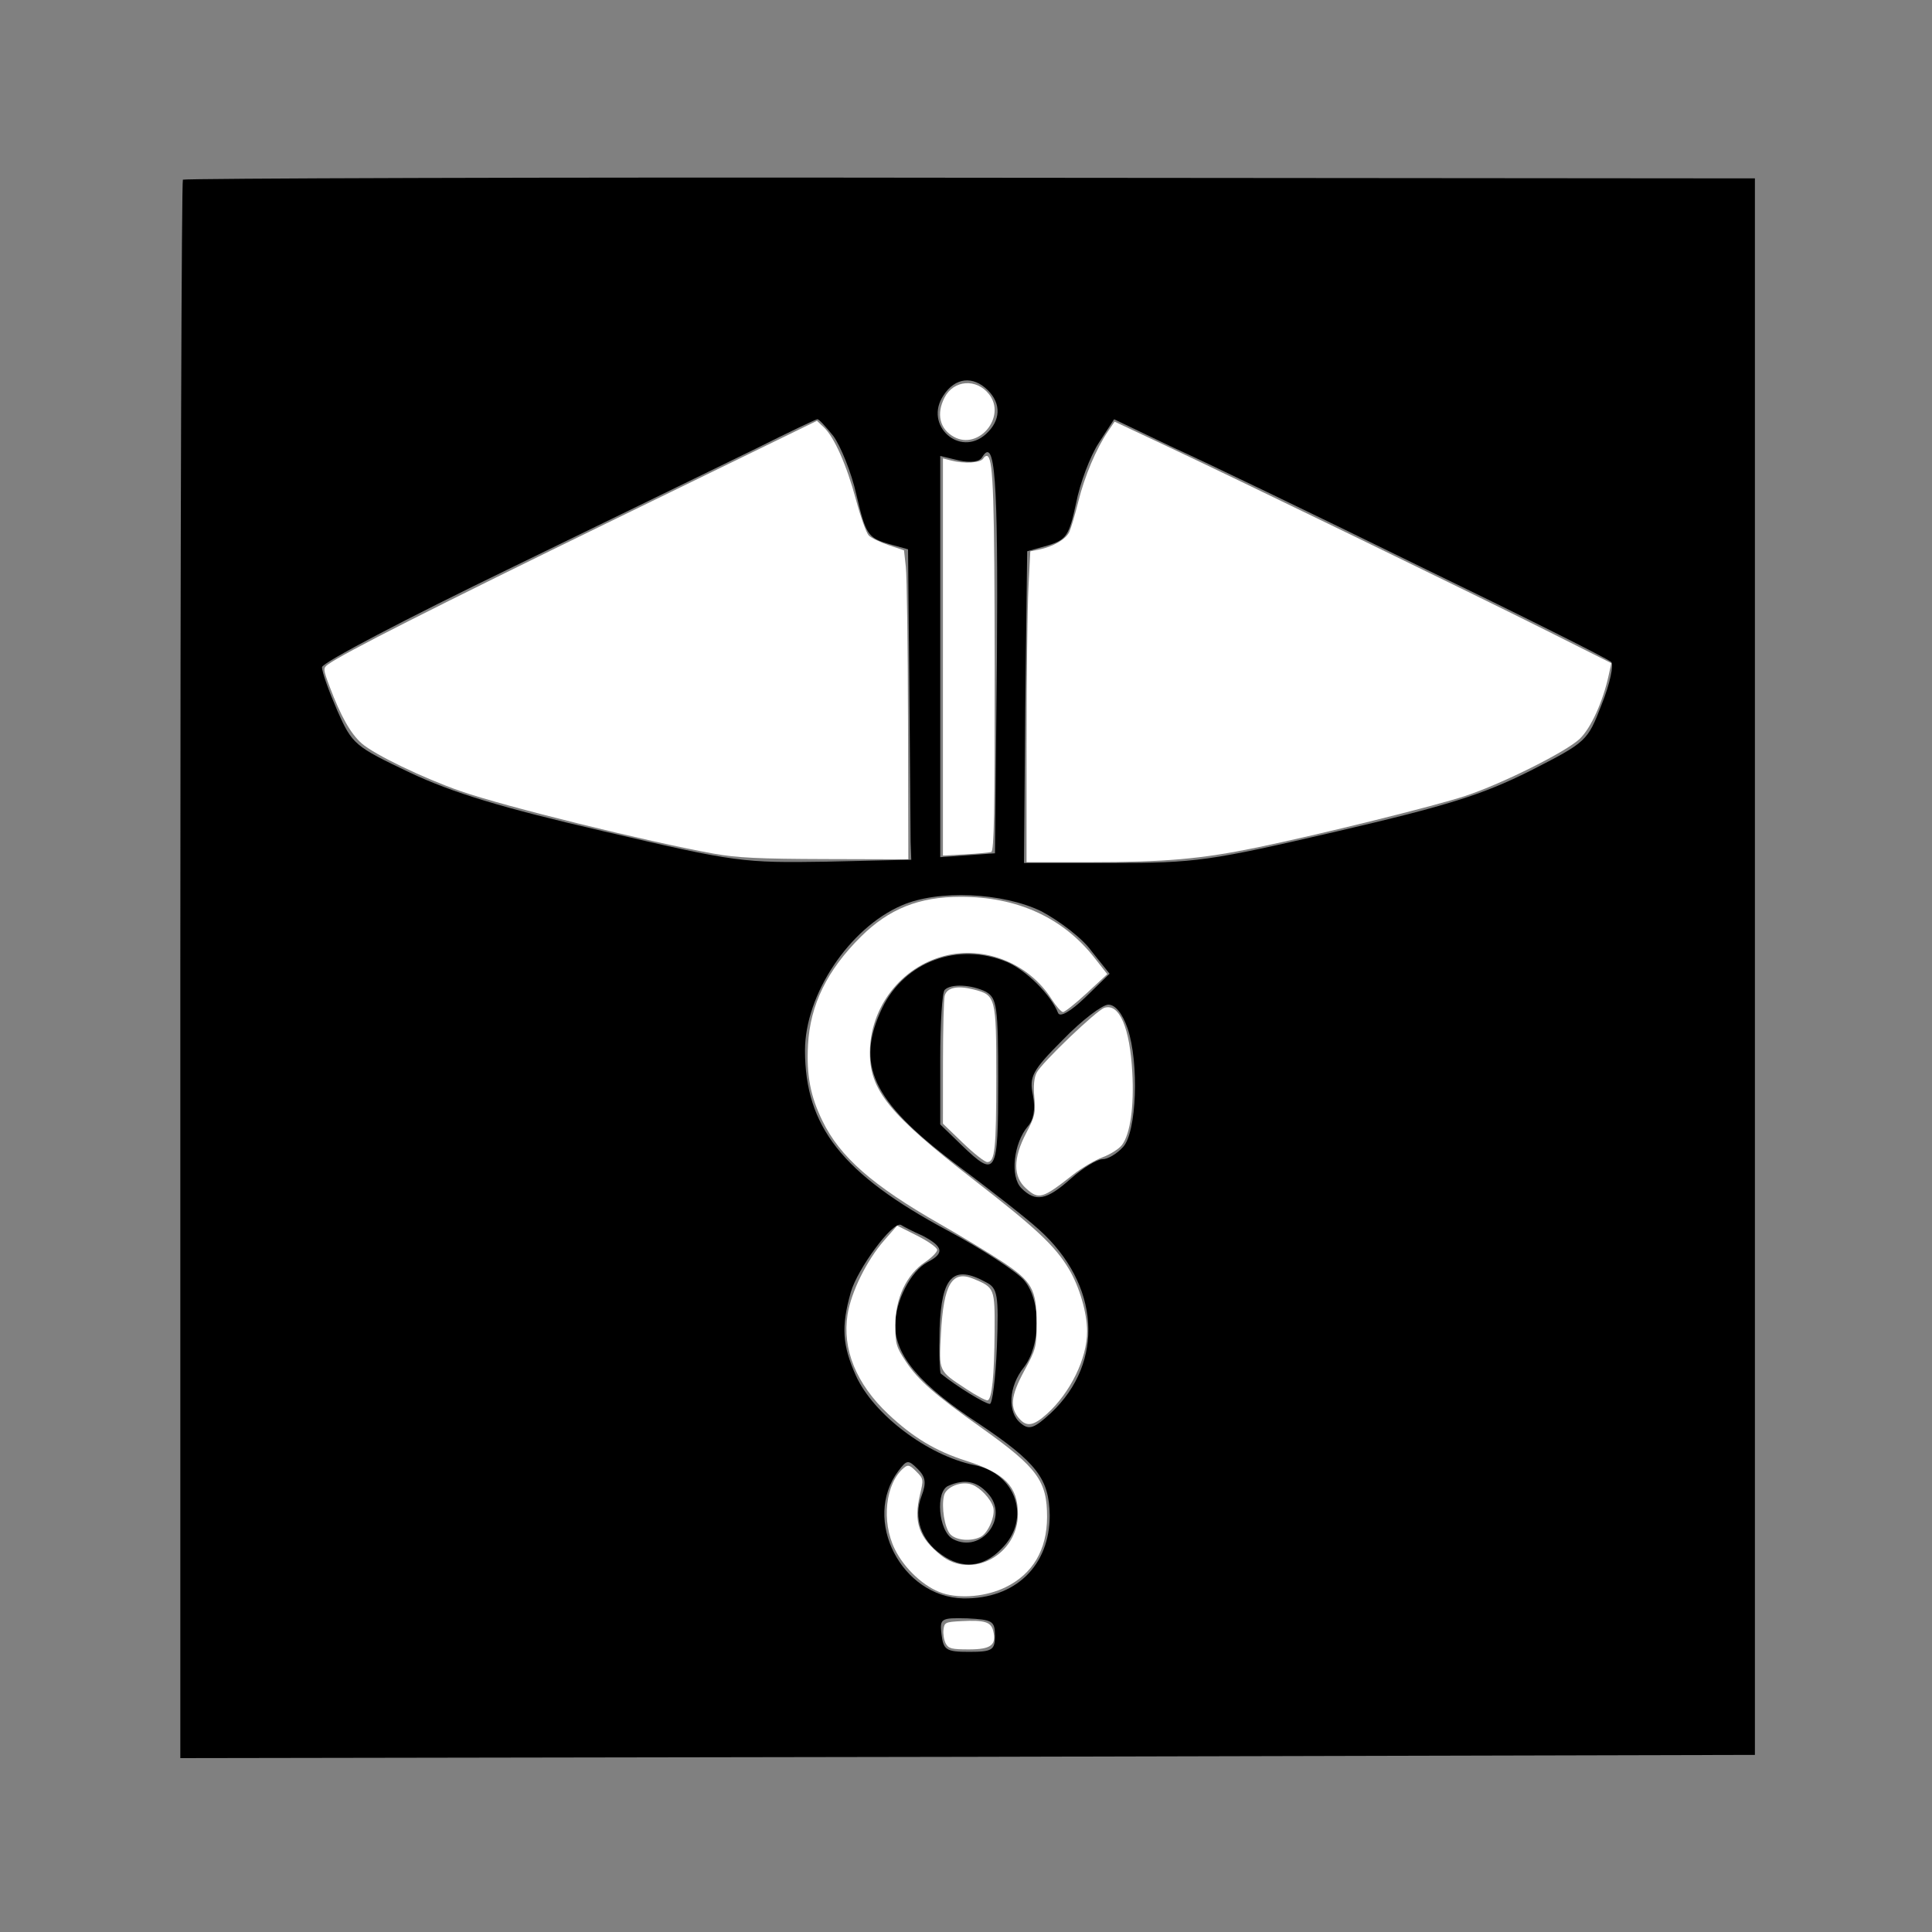 <?xml version="1.0" encoding="UTF-8" standalone="no"?>
<svg
   xmlns:dc="http://purl.org/dc/elements/1.1/"
   xmlns:cc="http://creativecommons.org/ns#"
   xmlns:rdf="http://www.w3.org/1999/02/22-rdf-syntax-ns#"
   xmlns:svg="http://www.w3.org/2000/svg"
   xmlns="http://www.w3.org/2000/svg"
   xmlns:sodipodi="http://sodipodi.sourceforge.net/DTD/sodipodi-0.dtd"
   xmlns:inkscape="http://www.inkscape.org/namespaces/inkscape"
   version="1.0"
   width="300pt"
   height="300pt"
   viewBox="0 0 300 300"
   preserveAspectRatio="xMidYMid meet"
   id="svg3230"
   sodipodi:docname="obeah.svg"
   inkscape:version="1.0.1 (3bc2e813f5, 2020-09-07)">
  <rect x="0" y="0" width="300" height="300" fill="#808080" stroke="none"/>
  <defs
     id="defs3234" />
  <sodipodi:namedview
     pagecolor="#ffffff"
     bordercolor="#666666"
     borderopacity="1"
     objecttolerance="10"
     gridtolerance="10"
     guidetolerance="10"
     inkscape:pageopacity="0"
     inkscape:pageshadow="2"
     inkscape:window-width="1600"
     inkscape:window-height="837"
     id="namedview3232"
     showgrid="false"
     inkscape:zoom="1.675"
     inkscape:cx="200"
     inkscape:cy="200"
     inkscape:window-x="-8"
     inkscape:window-y="-8"
     inkscape:window-maximized="1"
     inkscape:current-layer="svg3230" />
  <g
     transform="translate(0,300) scale(0.1,-0.1)"
     fill="#000000"
     stroke="none"
     id="g3228">
    <path
       d="M284 2721 c-2 -2 -4 -555 -4 -1228 l0 -1223 1223 2 1222 3 0 1224 0 1224 -1218 1 c-670 1 -1221 -1 -1223 -3z m1250 -327 c21 -21 20 -47 -3 -68 -41 -37 -97 14 -66 60 18 28 46 31 69 8z m-240 -71 c11 -15 28 -56 36 -92 14 -60 18 -66 48 -75 l32 -9 2 -213 c1 -118 2 -226 2 -241 l1 -28 -132 -3 c-129 -2 -140 -1 -345 47 -160 37 -235 60 -301 91 -86 41 -90 44 -113 96 -13 30 -24 60 -24 68 0 7 132 76 293 154 160 78 333 162 382 186 50 25 92 45 94 45 2 1 13 -11 25 -26z m910 -202 c159 -77 293 -144 298 -149 4 -4 -2 -34 -15 -66 -22 -57 -23 -58 -111 -103 -74 -37 -128 -54 -300 -94 -198 -46 -219 -49 -349 -49 l-137 0 2 242 3 242 32 9 c29 9 33 15 44 66 6 31 22 73 35 93 l24 37 92 -44 c51 -23 223 -106 382 -184z m-656 -142 l-3 -304 -42 -3 -43 -3 0 311 0 312 29 -7 c18 -4 32 -2 36 5 20 33 25 -31 23 -311z m69 -394 c28 -15 64 -42 78 -62 l28 -35 -38 -37 c-23 -22 -39 -31 -42 -24 -11 28 -49 66 -79 79 -76 32 -159 1 -194 -71 -42 -88 -16 -144 112 -241 51 -38 110 -84 131 -103 95 -85 103 -206 19 -285 -26 -24 -34 -27 -47 -16 -21 17 -19 57 5 87 26 34 27 102 1 134 -10 13 -65 49 -121 79 -162 87 -220 161 -220 279 0 87 69 190 150 225 57 25 157 20 217 -9z m-86 -125 c17 -10 19 -22 19 -140 0 -145 -3 -150 -57 -98 l-33 32 0 101 c0 56 3 105 7 108 10 10 42 8 64 -3z m220 -57 c18 -54 14 -161 -7 -184 -10 -11 -24 -19 -32 -19 -8 0 -30 -13 -49 -30 -38 -34 -55 -37 -77 -15 -18 18 -12 70 10 96 9 10 12 27 8 48 -6 29 -2 38 47 87 29 30 61 54 70 54 11 0 22 -14 30 -37z m-318 -322 c32 -17 34 -27 7 -41 -26 -14 -50 -61 -50 -98 0 -47 39 -93 129 -152 91 -61 110 -86 111 -143 0 -78 -53 -130 -134 -129 -96 2 -158 122 -101 198 13 17 15 18 30 3 12 -12 14 -21 6 -42 -13 -33 -1 -69 31 -91 32 -23 65 -20 93 9 47 46 23 117 -42 130 -73 15 -157 79 -184 139 -21 47 -23 76 -8 129 10 36 65 111 78 105 3 -2 18 -10 34 -17z m98 -72 c18 -9 20 -19 17 -100 -2 -49 -7 -89 -11 -89 -7 0 -50 26 -76 47 -2 1 -3 33 -2 70 3 81 21 100 72 72z m3 -328 c34 -37 -10 -94 -54 -71 -23 12 -28 75 -7 83 25 11 44 7 61 -12z m11 -221 c0 -22 -4 -25 -40 -25 -36 0 -40 3 -43 27 -3 25 -1 26 40 25 39 -2 43 -4 43 -27z"
       id="path3226" />
  </g>
  <path
     style="fill:#ffffff;stroke-width:0.597"
     d="m 147.761,176.737 c -13.703,-2.468 -43.322,-9.782 -52.382,-12.935 -7.751,-2.698 -17.86,-7.574 -20.492,-9.886 -2.285,-2.006 -4.327,-5.621 -6.625,-11.725 -1.37,-3.639 -1.387,-3.858 -0.373,-4.608 3.056,-2.257 22.038,-11.864 59.545,-30.137 l 41.704,-20.318 1.426,1.34 c 2.162,2.031 4.729,7.82 6.664,15.024 0.957,3.563 2.148,6.887 2.648,7.387 0.5,0.5 2.344,1.393 4.098,1.985 l 3.189,1.076 0.383,3.477 c 0.211,1.912 0.412,16.306 0.448,31.985 l 0.065,28.507 -17.164,-0.049 c -13.762,-0.039 -18.347,-0.262 -23.134,-1.124 z"
     id="path3236"
     transform="scale(0.75)" />
  <path
     style="fill:#ffffff;stroke-width:0.597"
     d="m 197.478,90.437 c -2.927,-1.632 -3.662,-4.748 -1.917,-8.123 1.896,-3.666 6.597,-4.013 9.219,-0.681 3.658,4.65 -2.164,11.669 -7.302,8.804 z"
     id="path3238"
     transform="scale(0.75)" />
  <path
     style="fill:#ffffff;stroke-width:0.597"
     d="M 195.224,136.018 V 94.903 l 1.642,0.429 c 2.782,0.727 6.14,0.526 6.714,-0.403 0.294,-0.476 0.726,-0.674 0.959,-0.44 1.116,1.116 1.363,8.886 1.396,43.888 0.028,29.725 -0.124,37.83 -0.711,38.016 -0.41,0.13 -2.828,0.35 -5.373,0.489 l -4.627,0.253 z"
     id="path3240"
     transform="scale(0.75)" />
  <path
     style="fill:#ffffff;stroke-width:0.597"
     d="m 212.54,153.881 c 0.001,-13.545 0.176,-28.027 0.388,-32.182 l 0.385,-7.555 1.749,-0.35 c 2.962,-0.592 5.636,-2.139 6.33,-3.662 0.364,-0.799 1.214,-3.674 1.889,-6.389 1.284,-5.167 3.695,-10.868 6.079,-14.376 l 1.406,-2.07 10.139,4.764 c 15.792,7.421 64.194,30.926 79.181,38.453 l 13.52,6.79 -0.556,2.542 c -1.193,5.455 -3.663,10.882 -5.961,13.099 -2.764,2.666 -15.977,9.274 -23.636,11.82 -6.284,2.089 -30.278,8.03 -43.246,10.707 -11.525,2.379 -19.008,3.034 -34.686,3.035 l -12.985,5e-4 0.002,-24.627 z"
     id="path3242"
     transform="scale(0.75)" />
  <path
     style="fill:#ffffff;stroke-width:0.597"
     d="m 211.112,293.805 c -2.095,-2.314 -1.866,-4.778 0.919,-9.925 2.469,-4.564 2.585,-5.002 2.587,-9.851 0.004,-7.048 -0.913,-8.704 -7.079,-12.785 -2.669,-1.766 -8.479,-5.284 -12.912,-7.817 -13.992,-7.995 -20.717,-13.895 -24.35,-21.363 -2.502,-5.143 -3.318,-9.438 -2.987,-15.715 0.438,-8.304 3.934,-15.456 10.965,-22.431 5.805,-5.759 12.03,-8.247 20.637,-8.247 11.72,0 21.155,4.3 27.693,12.622 l 2.663,3.39 -4.249,3.934 c -2.337,2.164 -4.552,3.924 -4.923,3.912 -0.37,-0.012 -1.432,-1.219 -2.36,-2.683 -4.687,-7.396 -13.88,-11.096 -22.194,-8.931 -9.004,2.344 -15.384,10.616 -15.421,19.994 -0.031,7.855 4.016,12.803 21.668,26.495 12.823,9.946 16.689,13.578 19.549,18.361 2.169,3.628 3.757,9.08 3.757,12.9 0,5.569 -3.462,12.675 -8.309,17.054 -2.727,2.464 -4.157,2.738 -5.653,1.085 z"
     id="path3244"
     transform="scale(0.75)" />
  <path
     style="fill:#ffffff;stroke-width:0.597"
     d="m 199.345,236.618 -4.121,-3.979 0.008,-12.589 c 0.004,-6.924 0.164,-13.17 0.355,-13.881 0.456,-1.7 2.571,-2.171 5.939,-1.323 4.645,1.17 4.743,1.541 4.743,18.112 0,14.943 -0.284,17.638 -1.86,17.638 -0.518,0 -2.797,-1.79 -5.063,-3.979 z"
     id="path3246"
     transform="scale(0.75)" />
  <path
     style="fill:#ffffff;stroke-width:0.597"
     d="m 212.463,246.077 c -2.752,-2.459 -2.742,-6.26 0.03,-11.548 1.778,-3.392 1.944,-4.126 1.653,-7.328 -0.217,-2.39 -0.058,-4.069 0.482,-5.115 1.067,-2.063 12.403,-12.915 14.031,-13.431 3.089,-0.981 5.272,4.1 5.772,13.434 0.376,7.027 -0.417,12.64 -2.108,14.925 -0.608,0.821 -2.42,1.982 -4.027,2.581 -1.608,0.599 -4.35,2.211 -6.094,3.582 -6.401,5.033 -7.114,5.245 -9.739,2.899 z"
     id="path3248"
     transform="scale(0.75)" />
  <path
     style="fill:#ffffff;stroke-width:0.597"
     d="m 195.17,329.855 c -3.759,-1.207 -7.89,-5.012 -9.912,-9.129 -2.827,-5.756 -1.936,-13.655 1.897,-16.837 0.84,-0.697 1.188,-0.593 2.535,0.754 1.532,1.532 1.547,1.624 0.776,4.835 -1.347,5.613 -0.243,8.817 4.304,12.497 6.334,5.126 15.976,-0.026 15.976,-8.537 0,-5.654 -2.736,-8.463 -10.707,-10.992 -6.253,-1.984 -11.009,-4.835 -16.142,-9.677 -6.624,-6.249 -9.557,-13.439 -8.413,-20.628 0.743,-4.668 3.968,-11.195 7.564,-15.305 l 2.696,-3.082 4.142,2.086 c 2.278,1.147 4.142,2.468 4.142,2.935 0,0.467 -1.137,1.612 -2.526,2.545 -3.818,2.564 -6.131,7.476 -6.131,13.019 0,3.921 0.18,4.544 2.182,7.56 2.56,3.856 5.948,6.825 15.728,13.782 11.505,8.184 13.526,10.943 13.503,18.429 -0.021,6.789 -2.967,11.758 -8.605,14.513 -3.935,1.923 -9.285,2.43 -13.012,1.233 z"
     id="path3250"
     transform="scale(0.75)" />
  <path
     style="fill:#ffffff;stroke-width:0.597"
     d="m 200,287.536 c -5.735,-3.781 -5.612,-3.509 -5.189,-11.399 0.554,-10.336 2.289,-13.235 6.795,-11.352 4.317,1.804 4.37,1.938 4.312,10.979 -0.059,9.082 -0.549,13.908 -1.44,14.161 -0.328,0.093 -2.343,-0.982 -4.478,-2.389 z"
     id="path3252"
     transform="scale(0.75)" />
  <path
     style="fill:#ffffff;stroke-width:0.597"
     d="m 196.738,317.636 c -1.165,-1.287 -1.873,-5.679 -1.29,-8.002 0.461,-1.836 3.667,-3.079 5.809,-2.253 1.745,0.673 3.841,2.909 4.372,4.664 0.507,1.675 -1.001,5.284 -2.554,6.115 -1.951,1.044 -5.157,0.779 -6.337,-0.525 z"
     id="path3254"
     transform="scale(0.75)" />
  <path
     style="fill:#ffffff;stroke-width:0.597"
     d="m 195.805,340.269 c -0.36,-0.673 -0.571,-1.949 -0.469,-2.836 0.176,-1.526 0.376,-1.622 3.743,-1.795 4.743,-0.244 6.084,0.162 6.54,1.981 0.745,2.968 -0.43,3.874 -5.023,3.874 -3.559,0 -4.229,-0.171 -4.792,-1.224 z"
     id="path3256"
     transform="scale(0.75)" />
</svg>
